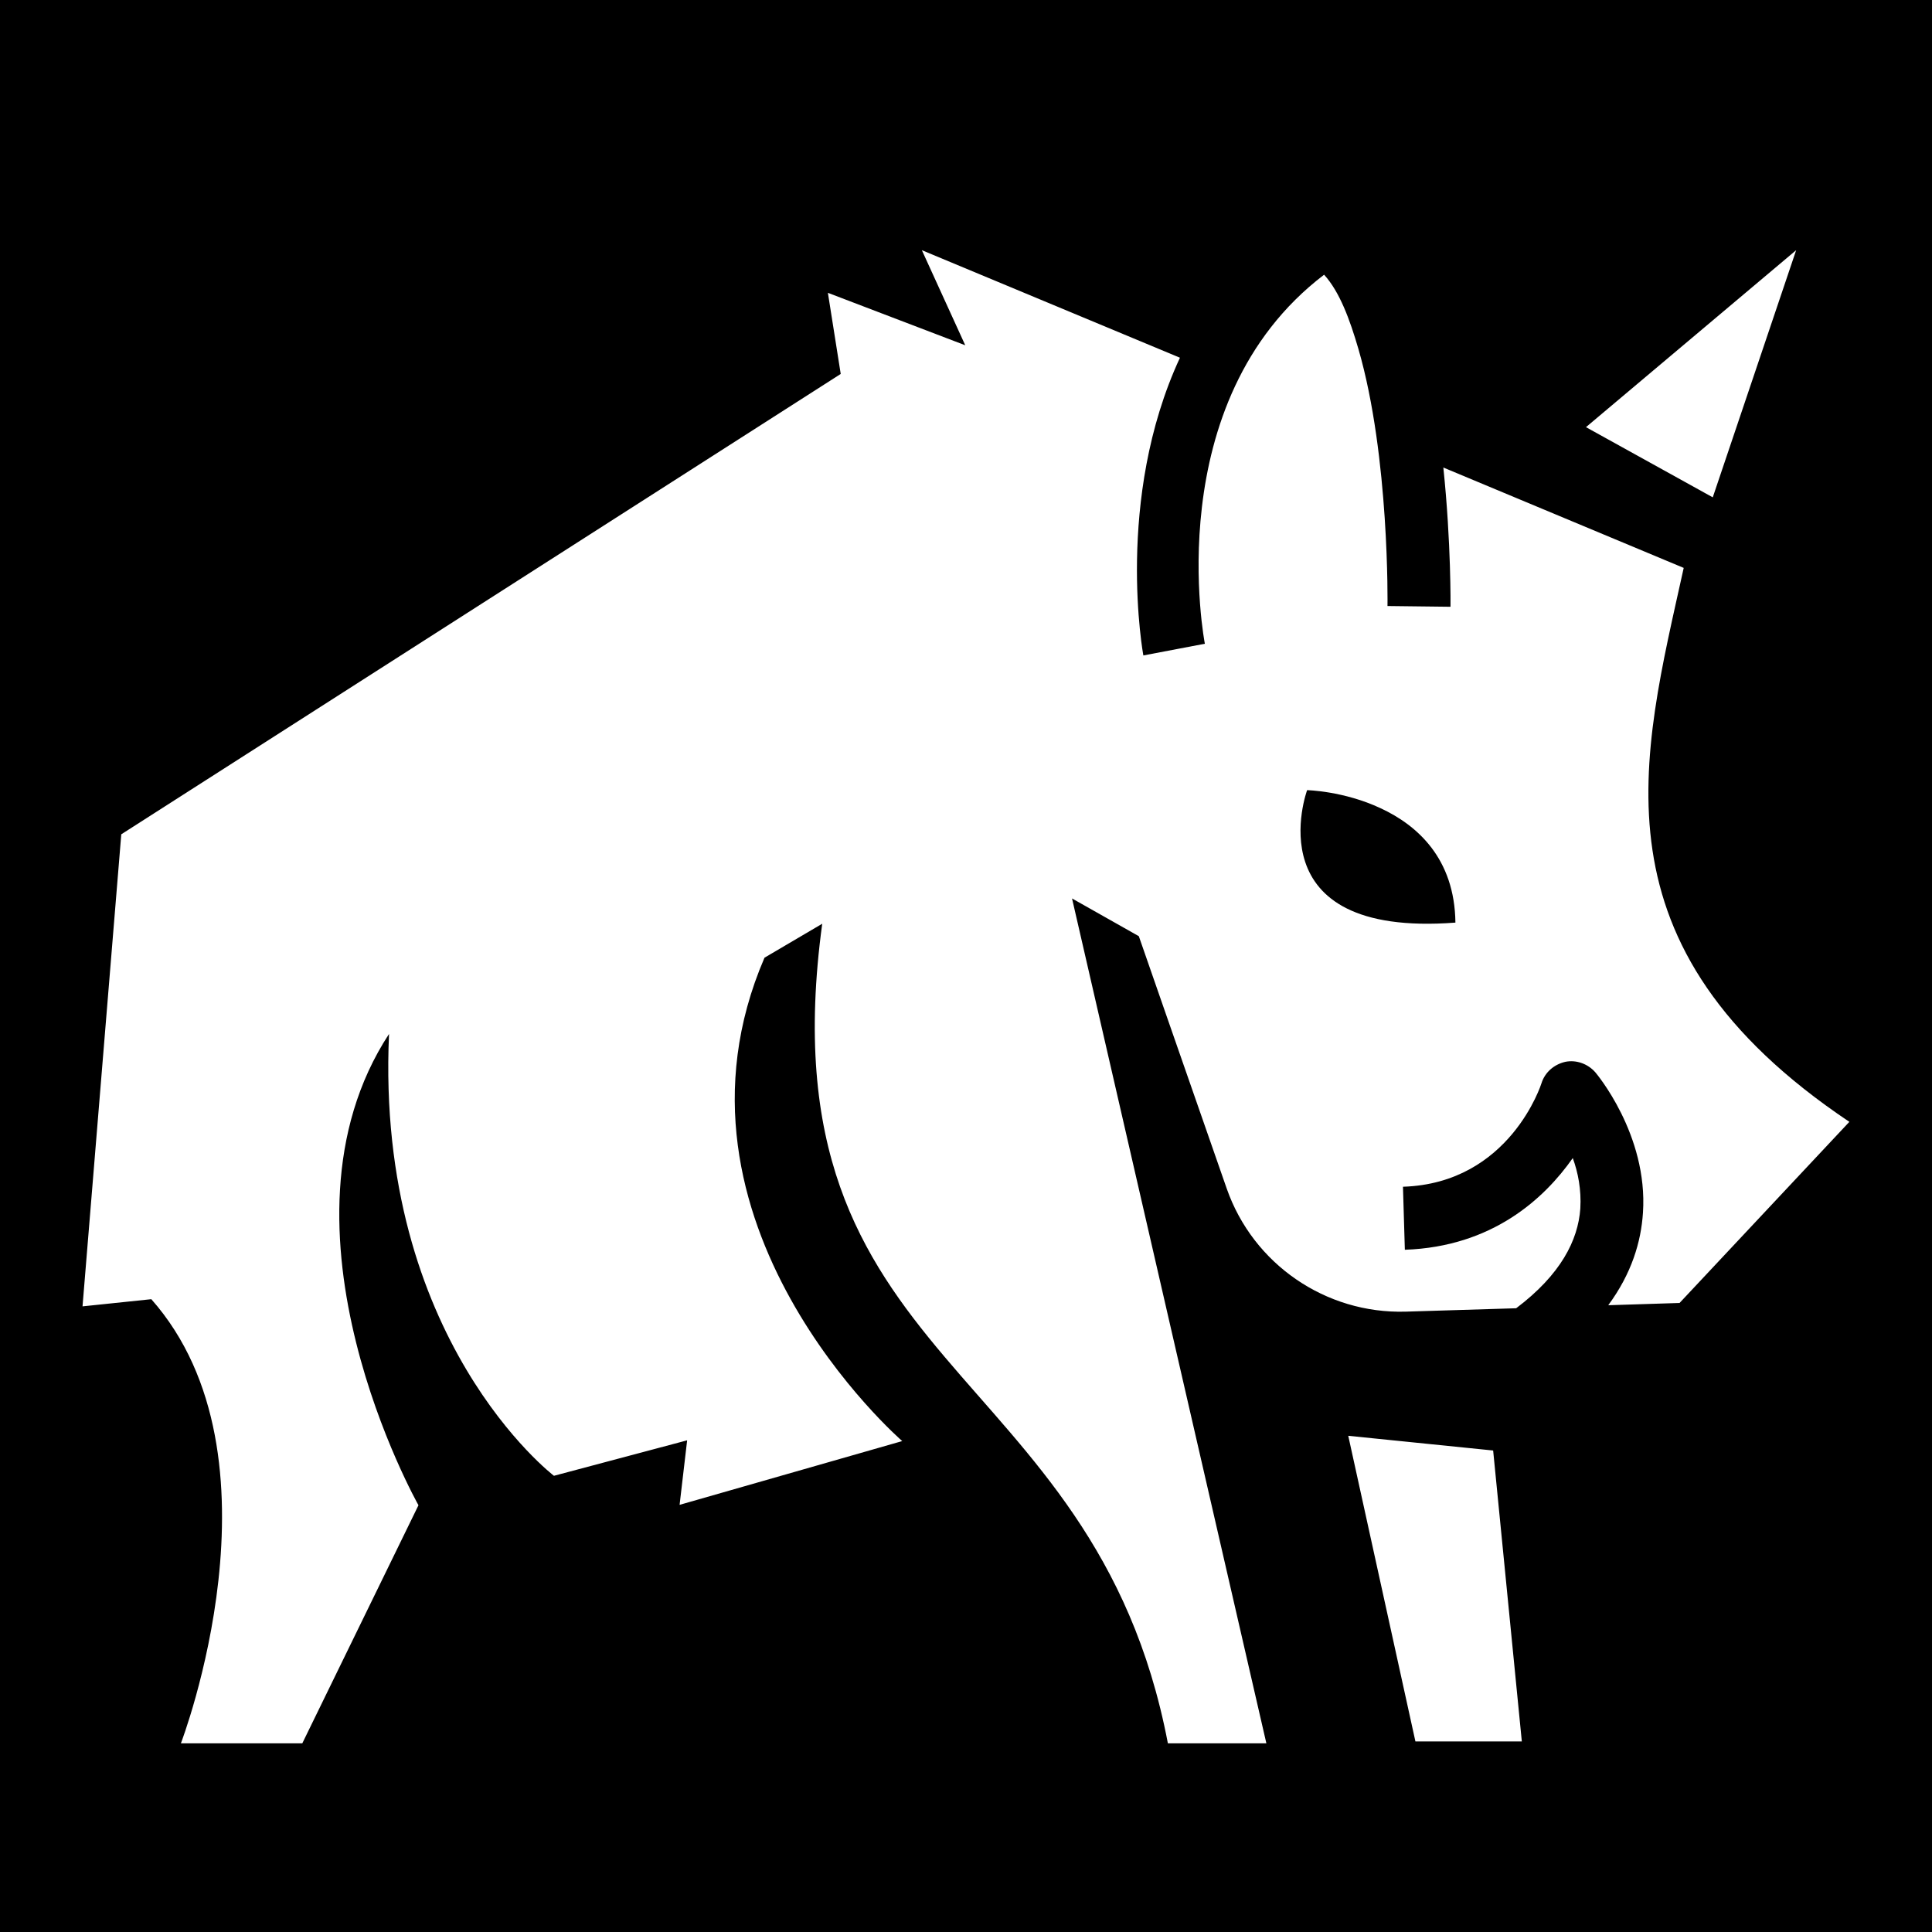 <svg xmlns="http://www.w3.org/2000/svg" viewBox="0 0 512 512" height="1em" width="1em">
  <path d="M0 0h512v512H0z"/>
  <path fill="#fff" d="m244.3 66.3 11.5 25.2-36.4-13.9 3.4 21.5-190.66 122-10.27 125.1 18.23-1.9C77.07 386.1 47.94 462 47.94 462h32.17l30.79-63.1s-41.49-73.4-7.8-124.9c-3.69 81 43.7 117.1 43.7 117.1l35.3-9.4-2 17.1 59-16.9s-66.8-57.8-36.5-128.1l15.3-9c-16.2 119 72 114.5 91.6 217.2h26.1l-51.5-223.9 17.7 10s13.1 37.7 23.3 66.9c7 20 26.2 33.2 47.4 32.6l29.3-.9c11.8-8.9 16.4-18 17-26.4.3-5-.6-9.6-2-13.4-7.5 10.7-21.3 23.5-44.5 24.3l-.5-16.7c28.4-.9 36.7-27.4 36.7-27.4.9-2.9 3.3-5 6.3-5.7 2.9-.6 6 .5 8 2.8 0 0 14 16.4 12.6 37.2-.5 7.7-3 16.1-9.2 24.5l18.9-.6 45-48c-69.5-46.6-55-96.4-43.9-146.8l-63.7-26.6c2.1 20.1 1.9 36.9 1.9 36.9l-16.7-.2s.6-39.5-7.7-68.1c-2.3-7.9-5-15.2-9.1-19.7-44.2 33.7-31.6 97.8-31.6 97.8l-16.3 3.1s-7.7-41.4 9.7-78.9l-68.4-28.5zm231.7 0-55.7 46.9 33.6 18.6L476 66.3zM346.4 209.4s9.7.2 19.5 4.8c9.7 4.5 19.6 13.3 19.8 30.3-53.7 4.1-39.3-35.1-39.3-35.1zm10.9 171.1 17.8 81h28.2l-7.6-77.1-38.4-3.9z"/>
</svg>

